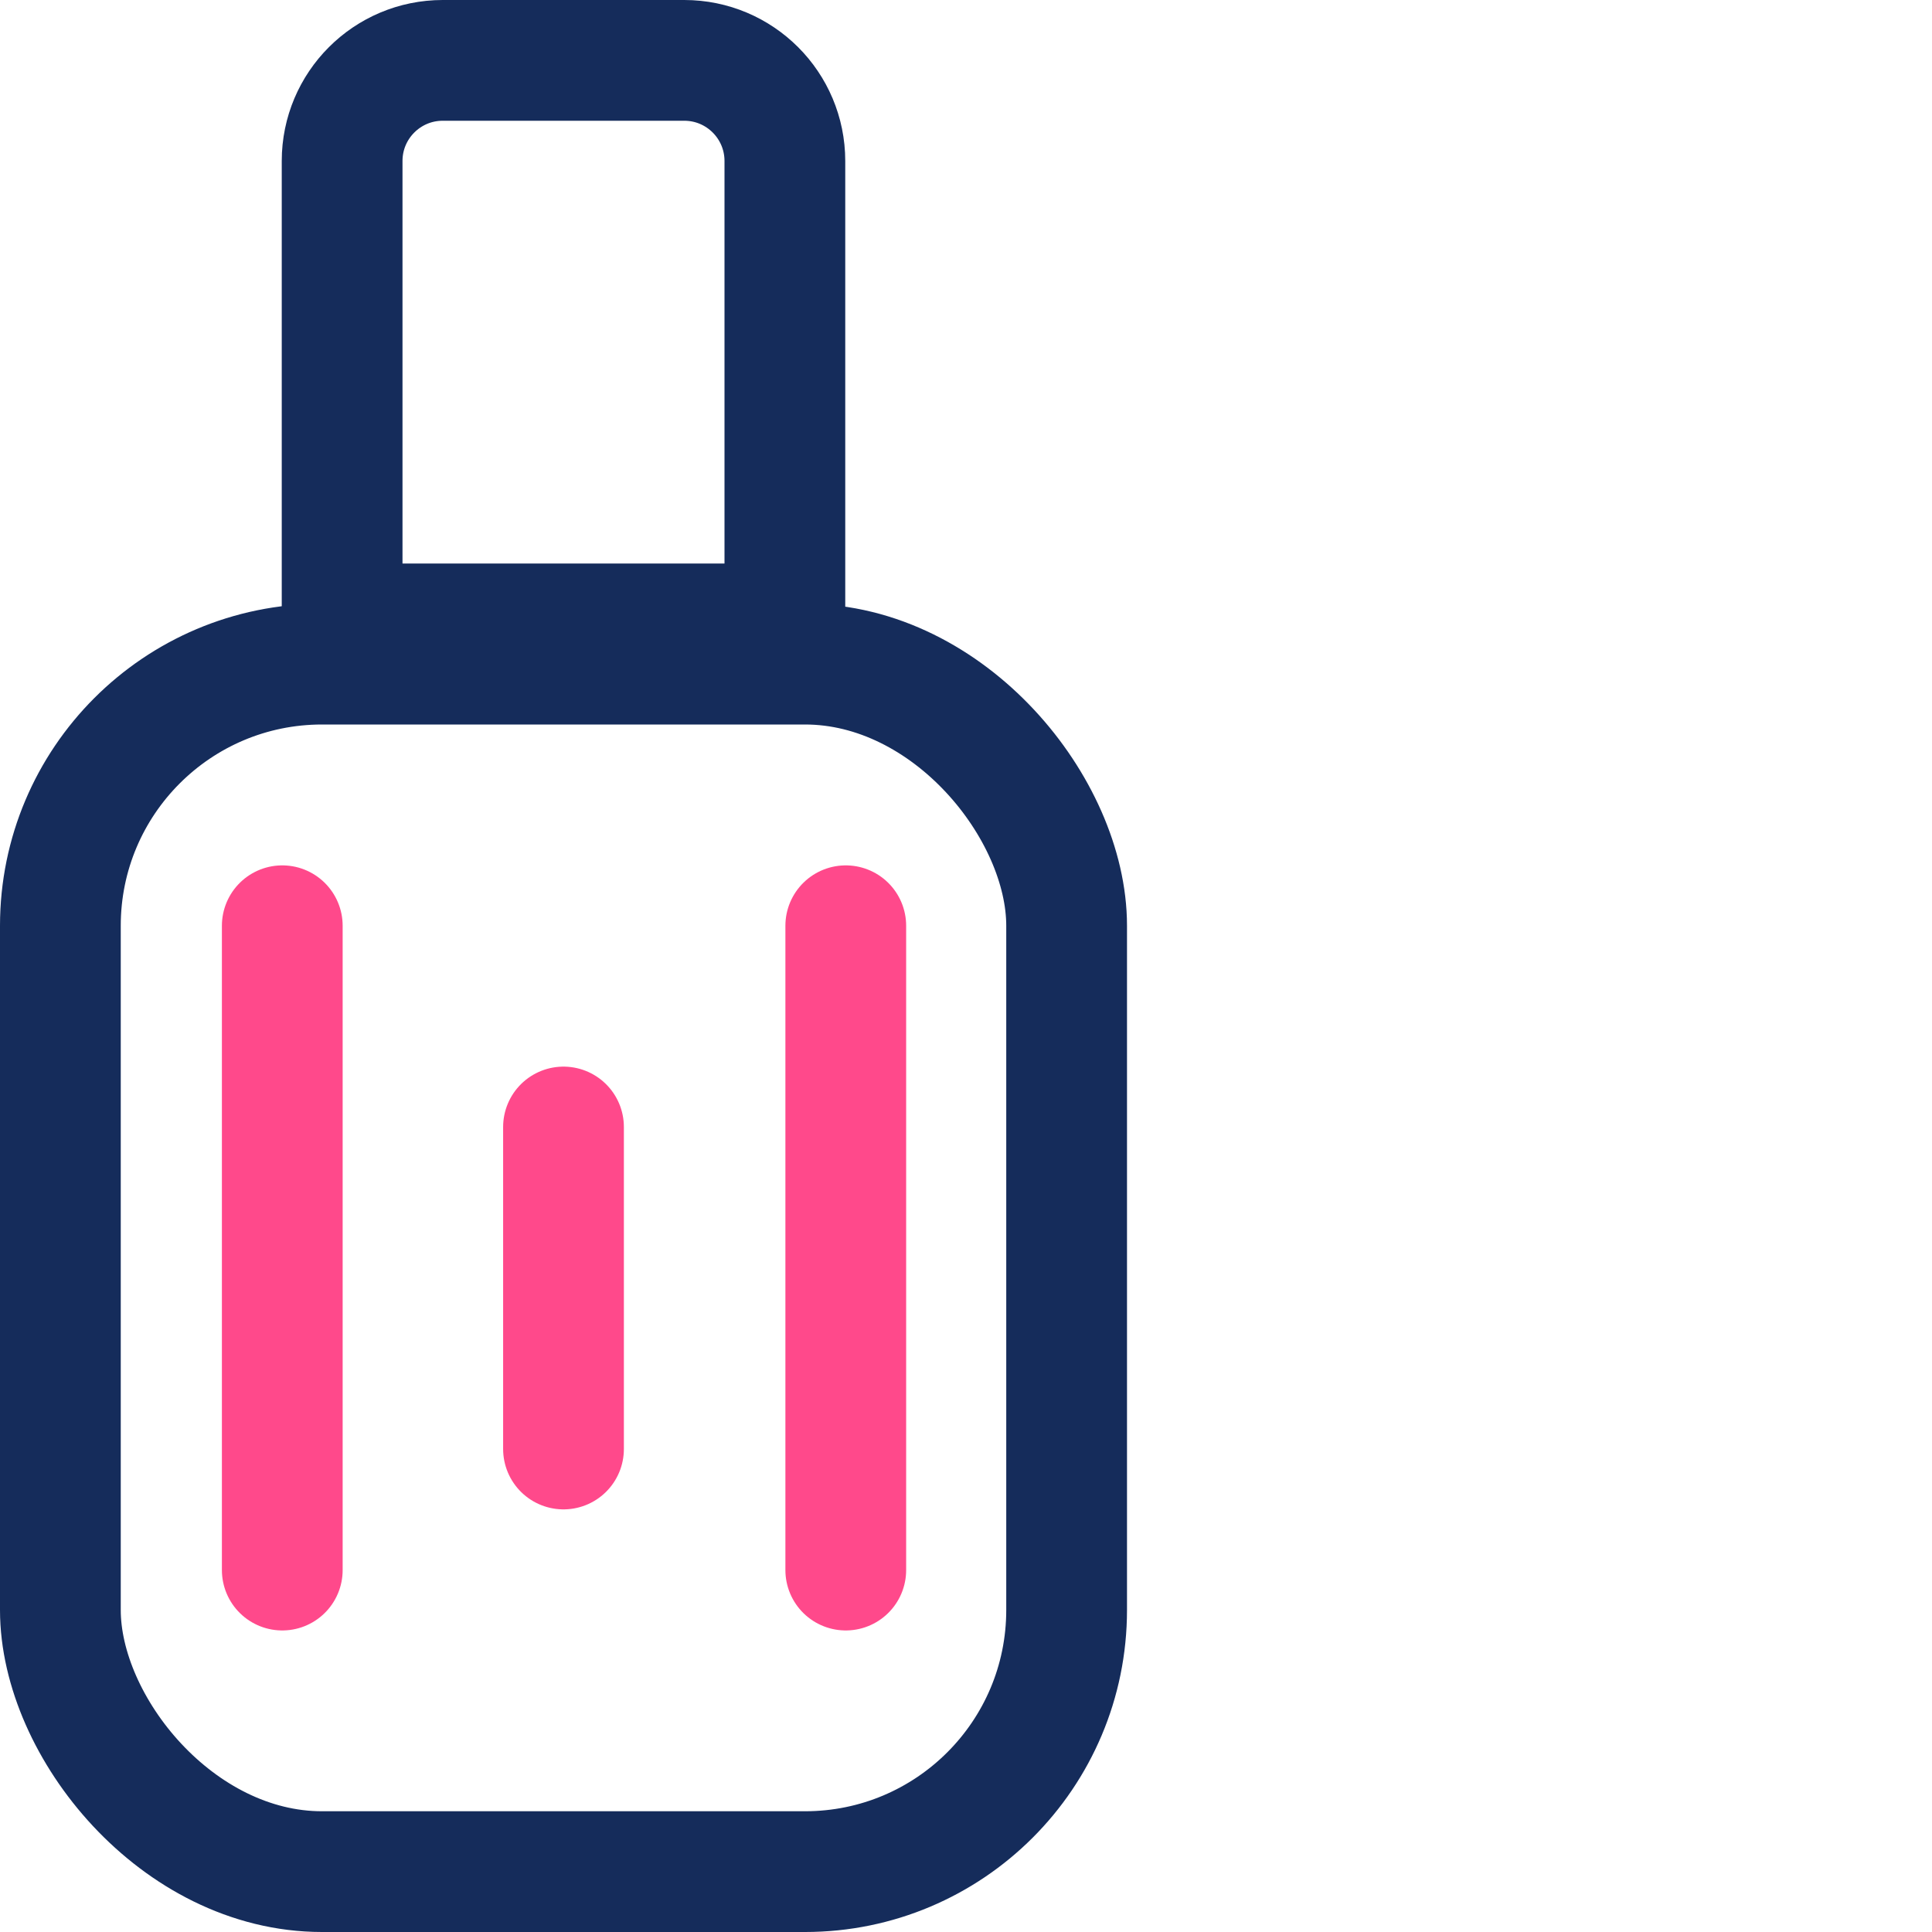 <svg width="48" height="48" viewBox="0 0 48 48" fill="none" xmlns="http://www.w3.org/2000/svg">
<rect x="1.5" y="16.5" width="25" height="30" rx="6.5" stroke="#152C5B" stroke-width="3"/>
<path d="M8.5 4C8.5 2.619 9.619 1.5 11 1.5H17C18.381 1.5 19.5 2.619 19.5 4V15.5H8.5V4Z" stroke="#152C5B" stroke-width="3"/>
<path d="M7.013 23C7.013 35.349 7.013 38.817 7.013 39.008" stroke="#FF498B" stroke-width="3" stroke-linecap="round" stroke-linejoin="round"/>
<path d="M21.013 23C21.013 35.349 21.013 38.817 21.013 39.008" stroke="#FF498B" stroke-width="3" stroke-linecap="round" stroke-linejoin="round"/>
<path d="M14 28C14 34.171 14 35.905 14 36" stroke="#FF498B" stroke-width="3" stroke-linecap="round" stroke-linejoin="round"/>
</svg>
